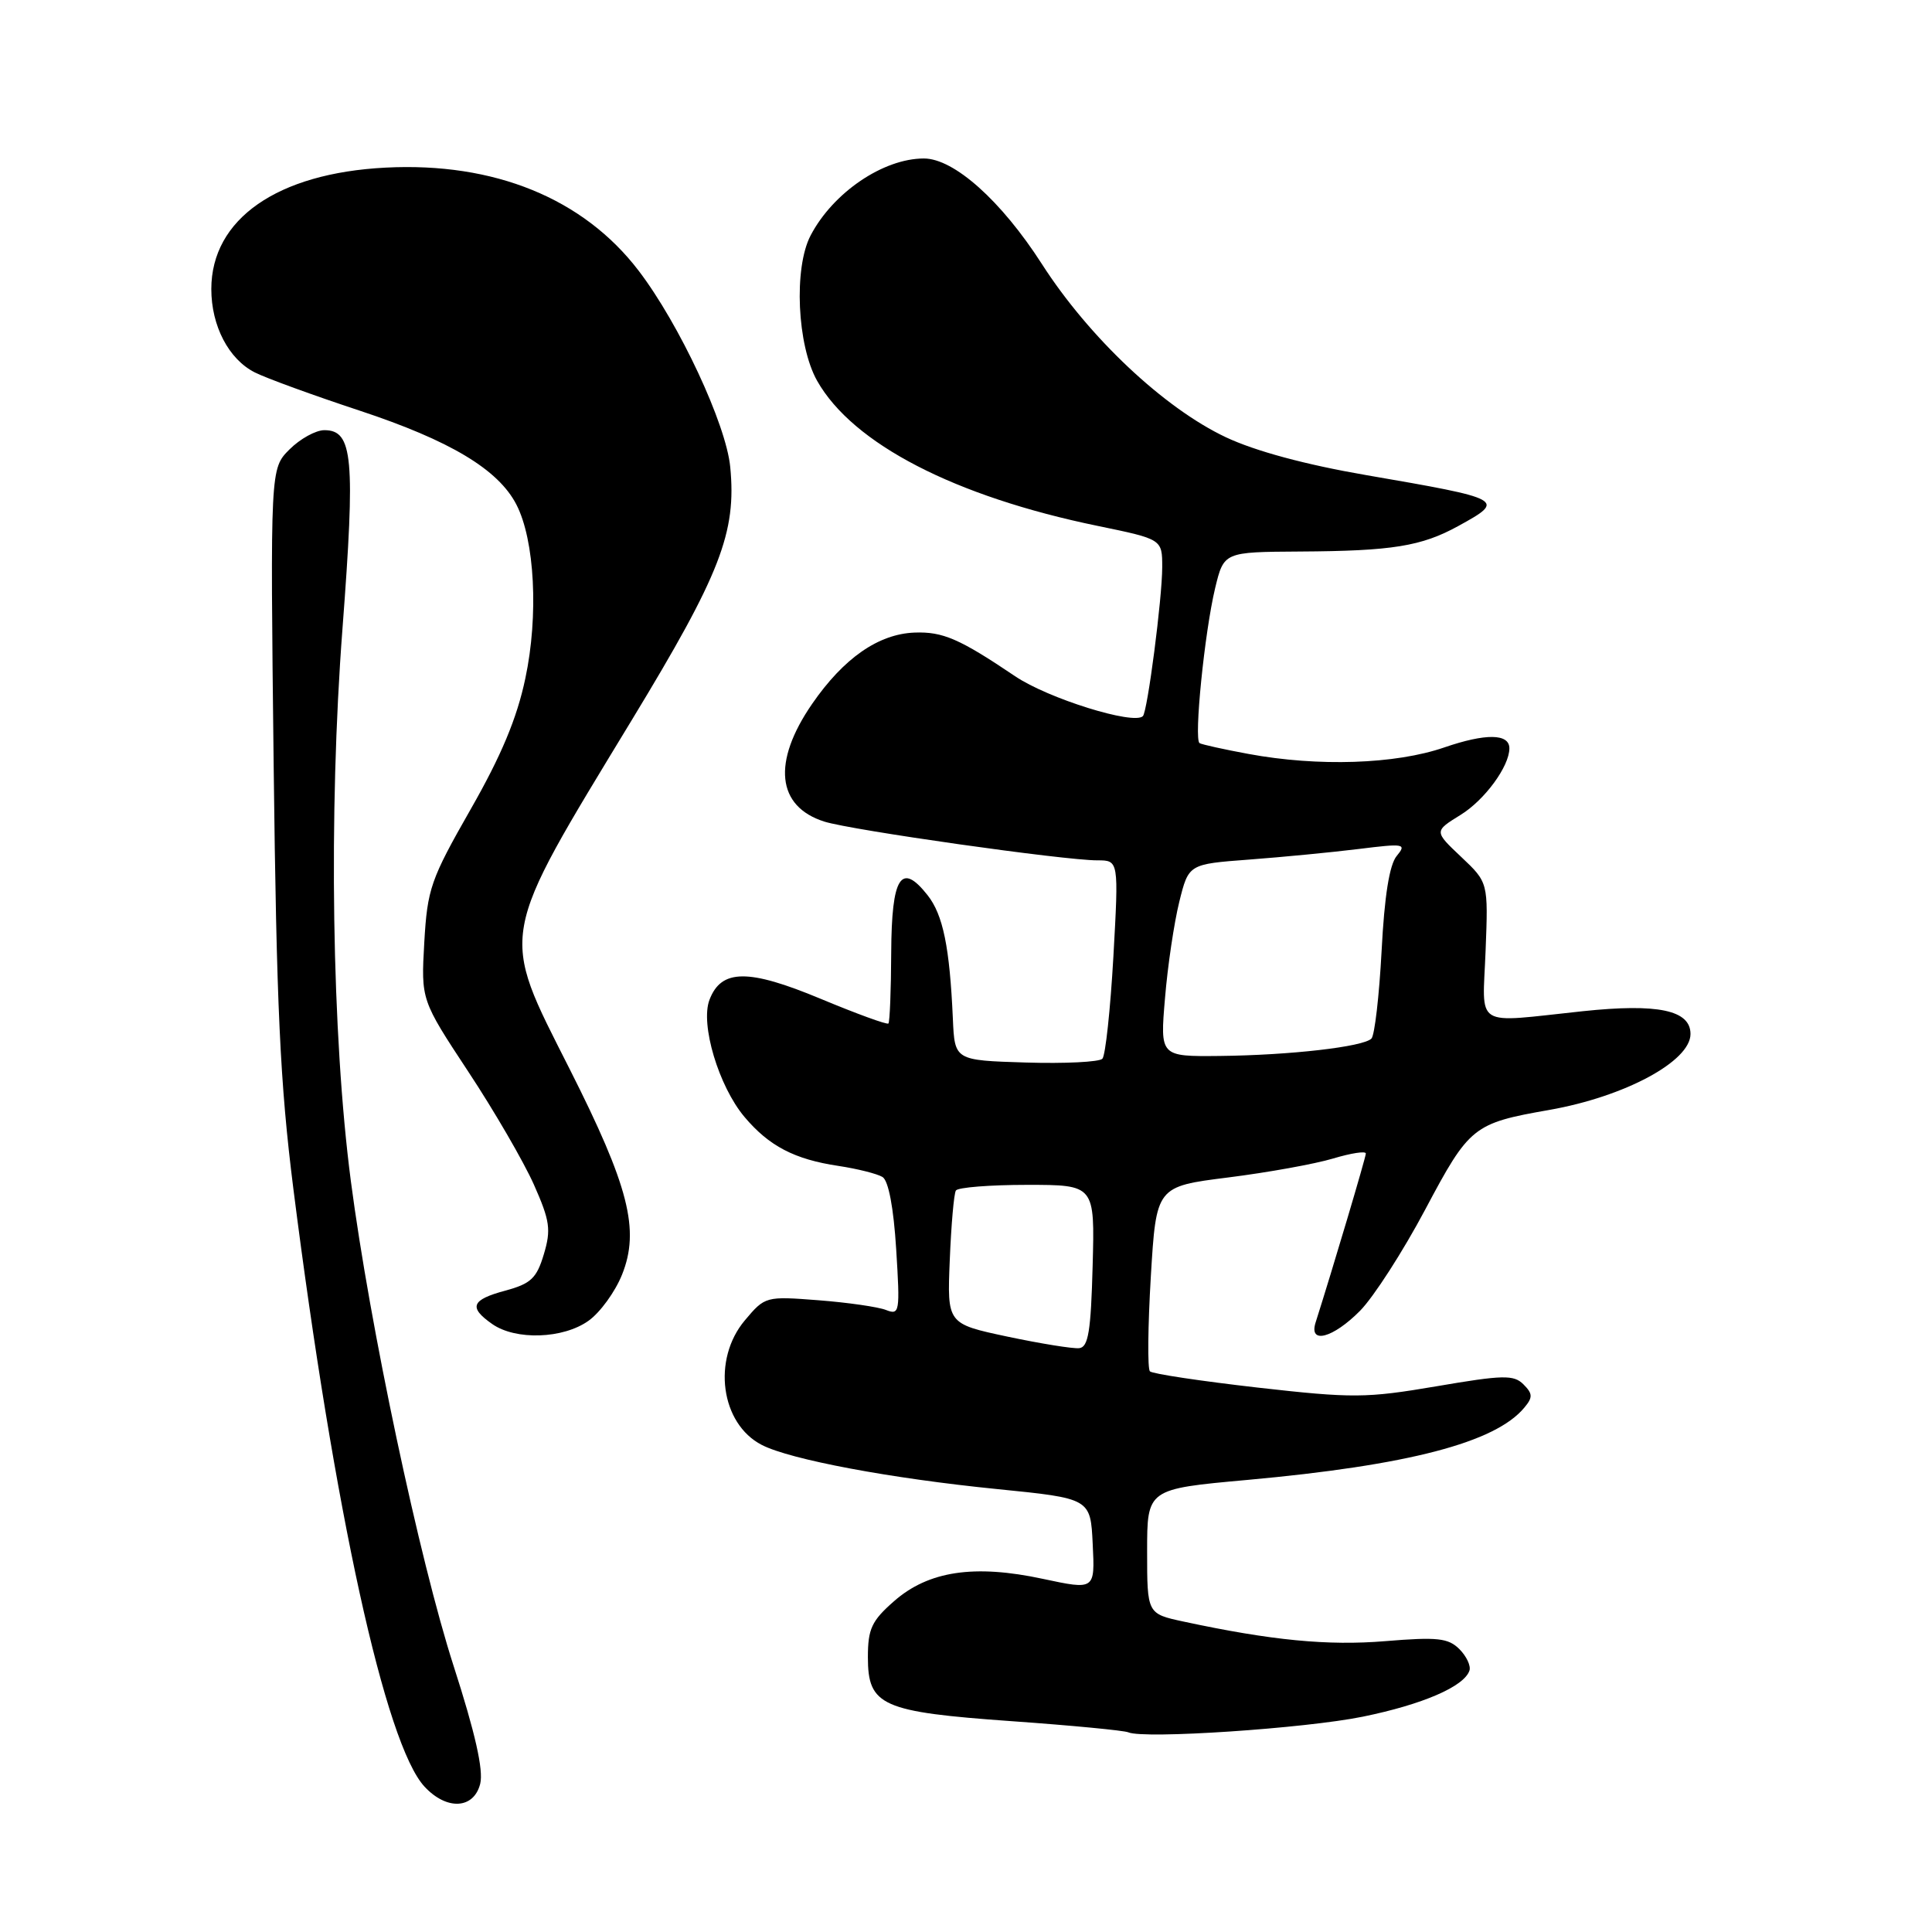 <?xml version="1.0" encoding="UTF-8" standalone="no"?>
<!DOCTYPE svg PUBLIC "-//W3C//DTD SVG 1.1//EN" "http://www.w3.org/Graphics/SVG/1.1/DTD/svg11.dtd" >
<svg xmlns="http://www.w3.org/2000/svg" xmlns:xlink="http://www.w3.org/1999/xlink" version="1.1" viewBox="0 0 256 256">
 <g >
 <path fill="currentColor"
d=" M 63.63 236.36 C 64.08 234.54 62.97 229.63 60.11 220.76 C 55.58 206.71 49.00 175.68 46.49 156.50 C 43.97 137.24 43.52 107.69 45.38 83.30 C 47.10 60.66 46.77 57.00 42.98 57.00 C 41.84 57.00 39.76 58.15 38.36 59.55 C 35.81 62.10 35.81 62.10 36.26 101.30 C 36.64 133.50 37.11 143.54 38.87 157.50 C 44.28 200.21 51.07 231.18 56.26 236.75 C 59.20 239.91 62.78 239.72 63.63 236.36 Z  M 180.57 227.47 C 188.51 225.85 194.01 223.47 194.71 221.36 C 194.92 220.74 194.32 219.46 193.37 218.51 C 191.90 217.05 190.46 216.89 183.57 217.46 C 175.94 218.09 168.49 217.37 156.84 214.87 C 152.00 213.83 152.00 213.83 152.00 205.57 C 152.00 197.30 152.00 197.30 165.25 196.10 C 186.60 194.16 198.14 191.15 201.98 186.52 C 203.12 185.16 203.10 184.67 201.86 183.43 C 200.58 182.15 199.17 182.18 190.34 183.69 C 181.03 185.27 179.26 185.29 166.63 183.86 C 159.12 183.00 152.70 182.04 152.37 181.71 C 152.04 181.38 152.10 175.73 152.49 169.16 C 153.21 157.22 153.21 157.22 162.74 156.02 C 167.99 155.36 174.24 154.23 176.64 153.51 C 179.04 152.79 180.99 152.49 180.98 152.85 C 180.97 153.38 176.65 167.92 174.32 175.25 C 173.40 178.17 176.63 177.31 180.22 173.68 C 182.02 171.85 185.91 165.81 188.86 160.25 C 194.71 149.24 195.20 148.84 205.30 147.07 C 215.29 145.31 224.00 140.63 224.00 137.01 C 224.00 133.85 219.69 132.94 209.73 133.99 C 195.05 135.54 196.45 136.41 196.85 125.96 C 197.20 116.93 197.20 116.93 193.61 113.54 C 190.02 110.15 190.02 110.15 193.53 107.98 C 196.73 106.01 200.00 101.54 200.00 99.16 C 200.00 97.19 196.87 97.15 191.37 99.04 C 184.91 101.27 174.65 101.61 165.43 99.90 C 162.17 99.30 159.25 98.65 158.95 98.47 C 158.18 97.99 159.61 83.78 161.01 77.94 C 162.17 73.14 162.17 73.14 172.26 73.08 C 184.47 73.01 188.35 72.39 193.25 69.69 C 199.55 66.23 199.34 66.11 181.00 62.95 C 172.99 61.57 166.32 59.77 162.44 57.94 C 154.23 54.07 144.28 44.69 138.04 34.96 C 132.67 26.60 126.41 21.00 122.42 21.00 C 117.03 21.00 110.38 25.52 107.41 31.20 C 105.15 35.52 105.62 45.77 108.28 50.47 C 113.00 58.81 126.51 65.79 145.47 69.69 C 154.00 71.45 154.00 71.45 154.00 75.15 C 154.00 79.26 152.05 94.27 151.44 94.89 C 150.24 96.10 138.86 92.55 134.50 89.60 C 127.16 84.65 124.93 83.68 121.19 83.82 C 116.40 84.00 111.79 87.21 107.61 93.27 C 102.29 100.99 102.91 106.87 109.24 108.87 C 112.88 110.01 140.97 114.00 145.40 114.00 C 148.24 114.00 148.24 114.00 147.53 126.75 C 147.13 133.76 146.48 139.86 146.07 140.29 C 145.66 140.72 141.09 140.95 135.91 140.79 C 126.50 140.50 126.50 140.50 126.26 135.00 C 125.84 125.50 124.96 121.22 122.91 118.62 C 119.40 114.16 118.14 116.15 118.09 126.22 C 118.07 131.21 117.90 135.43 117.72 135.62 C 117.53 135.80 113.50 134.33 108.75 132.35 C 99.16 128.35 95.57 128.38 94.01 132.48 C 92.77 135.72 95.23 143.93 98.64 147.99 C 101.90 151.86 105.27 153.62 111.10 154.49 C 113.61 154.87 116.24 155.53 116.94 155.96 C 117.73 156.45 118.41 160.04 118.75 165.54 C 119.27 173.88 119.21 174.29 117.40 173.58 C 116.36 173.17 112.33 172.59 108.45 172.29 C 101.47 171.75 101.37 171.77 98.70 174.95 C 94.33 180.13 95.49 188.66 100.94 191.46 C 104.72 193.41 118.08 195.91 132.12 197.31 C 144.50 198.55 144.50 198.55 144.79 204.61 C 145.09 210.68 145.09 210.68 138.20 209.21 C 129.10 207.25 123.02 208.16 118.46 212.17 C 115.50 214.76 115.00 215.84 115.00 219.58 C 115.00 226.03 116.81 226.84 134.11 228.07 C 142.02 228.63 148.95 229.30 149.50 229.54 C 151.55 230.46 172.92 229.03 180.57 227.47 Z  M 77.98 175.01 C 79.52 173.92 81.52 171.16 82.43 168.88 C 84.80 162.96 83.33 157.19 75.48 141.65 C 66.18 123.24 65.91 124.75 83.74 95.37 C 95.47 76.05 97.60 70.57 96.76 61.88 C 96.22 56.22 90.02 42.94 84.63 35.88 C 77.31 26.29 65.50 21.47 51.10 22.21 C 36.74 22.94 28.01 29.02 28.00 38.30 C 28.00 43.18 30.30 47.60 33.77 49.35 C 35.27 50.11 41.53 52.39 47.68 54.42 C 59.64 58.38 66.02 62.20 68.42 66.85 C 70.86 71.56 71.38 81.57 69.61 89.89 C 68.50 95.17 66.42 100.14 62.35 107.26 C 57.06 116.53 56.63 117.77 56.22 124.87 C 55.79 132.50 55.79 132.50 62.05 142.00 C 65.50 147.22 69.41 153.97 70.75 156.98 C 72.87 161.76 73.04 162.94 72.06 166.20 C 71.11 169.38 70.34 170.10 66.97 171.01 C 62.45 172.23 62.05 173.22 65.22 175.44 C 68.33 177.62 74.62 177.41 77.98 175.01 Z  M 133.50 177.11 C 125.50 175.41 125.50 175.41 125.85 166.95 C 126.04 162.30 126.40 158.16 126.66 157.75 C 126.91 157.34 131.16 157.00 136.09 157.00 C 145.07 157.00 145.07 157.00 144.78 167.74 C 144.55 176.40 144.21 178.51 143.00 178.64 C 142.18 178.73 137.90 178.04 133.50 177.11 Z  M 154.37 132.25 C 154.72 127.99 155.58 122.25 156.26 119.50 C 157.50 114.50 157.50 114.50 165.50 113.90 C 169.90 113.57 176.43 112.94 180.00 112.50 C 186.10 111.74 186.41 111.80 185.07 113.42 C 184.11 114.57 183.44 118.76 183.07 125.99 C 182.75 131.96 182.15 137.19 181.72 137.62 C 180.62 138.71 170.97 139.82 161.61 139.92 C 153.71 140.00 153.71 140.00 154.37 132.25 Z "/>
</g>
</svg>